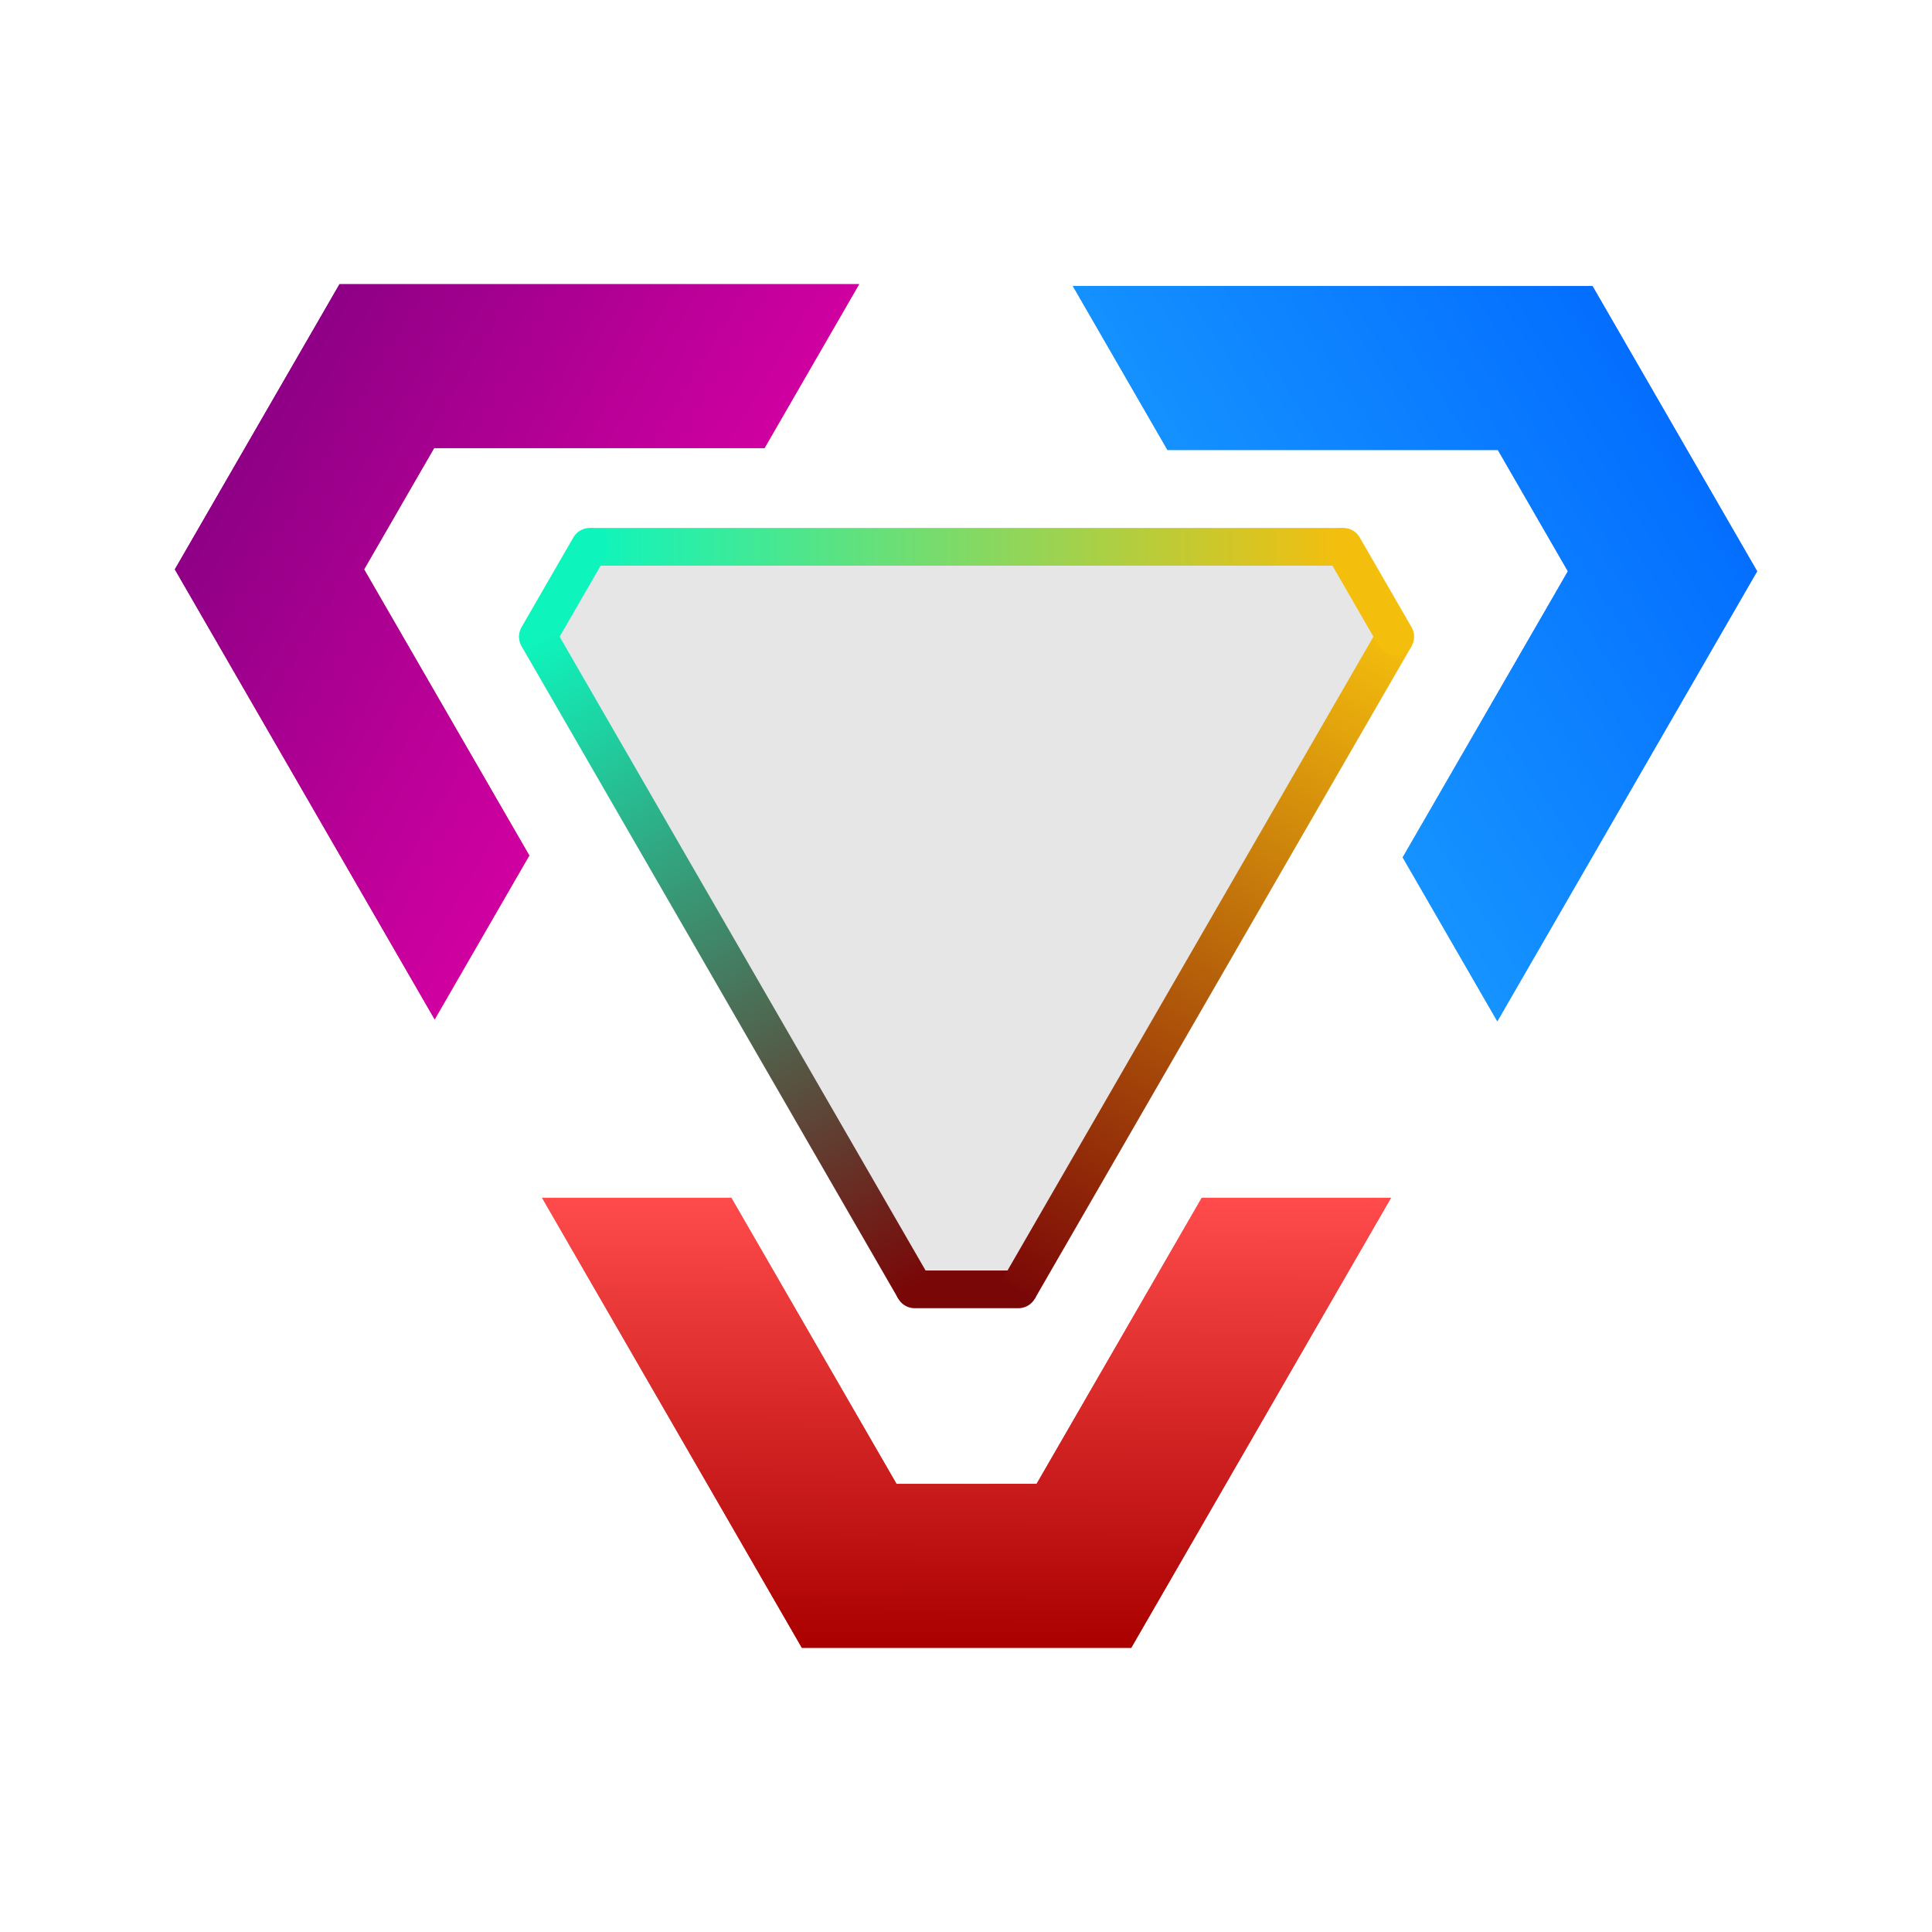 <?xml version="1.0" encoding="UTF-8" standalone="no"?>
<svg
   width="512"
   height="512"
   viewBox="0 0 135.467 135.467"
   version="1.1"
   id="svg8"
   inkscape:export-filename="icon.png"
   inkscape:export-xdpi="96"
   inkscape:export-ydpi="96"
   inkscape:version="1.2.1 (9c6d41e410, 2022-07-14)"
   sodipodi:docname="icon_prototypes.svg"
   xml:space="preserve"
   xmlns:inkscape="http://www.inkscape.org/namespaces/inkscape"
   xmlns:sodipodi="http://sodipodi.sourceforge.net/DTD/sodipodi-0.dtd"
   xmlns:xlink="http://www.w3.org/1999/xlink"
   xmlns="http://www.w3.org/2000/svg"
   xmlns:svg="http://www.w3.org/2000/svg"
   xmlns:rdf="http://www.w3.org/1999/02/22-rdf-syntax-ns#"
   xmlns:cc="http://creativecommons.org/ns#"
   xmlns:dc="http://purl.org/dc/elements/1.1/"><defs
     id="defs2"><linearGradient
       inkscape:collect="always"
       id="linearGradient40097"><stop
         style="stop-color:#0ef5bd;stop-opacity:1;"
         offset="0"
         id="stop40093" /><stop
         style="stop-color:#f4be0d;stop-opacity:1;"
         offset="1"
         id="stop40095" /></linearGradient><linearGradient
       inkscape:collect="always"
       id="linearGradient39020"><stop
         style="stop-color:#7a0707;stop-opacity:1;"
         offset="0"
         id="stop39016" /><stop
         style="stop-color:#f4be0d;stop-opacity:1;"
         offset="1"
         id="stop39018" /></linearGradient><linearGradient
       inkscape:collect="always"
       id="linearGradient28613"><stop
         style="stop-color:#0066ff;stop-opacity:1;"
         offset="0"
         id="stop28609" /><stop
         style="stop-color:#1eaeff;stop-opacity:1;"
         offset="1"
         id="stop28611" /></linearGradient><linearGradient
       inkscape:collect="always"
       id="linearGradient19136"><stop
         style="stop-color:#7a0707;stop-opacity:1;"
         offset="0"
         id="stop19132" /><stop
         style="stop-color:#f4d80d;stop-opacity:1;"
         offset="1"
         id="stop19134" /></linearGradient><linearGradient
       inkscape:collect="always"
       id="linearGradient19130"><stop
         style="stop-color:#0ef5bd;stop-opacity:1;"
         offset="0"
         id="stop19126" /><stop
         style="stop-color:#f4d80d;stop-opacity:1;"
         offset="1"
         id="stop19128" /></linearGradient><linearGradient
       inkscape:collect="always"
       id="linearGradient16632"><stop
         style="stop-color:#0ef5bd;stop-opacity:1;"
         offset="0"
         id="stop16628" /><stop
         style="stop-color:#7a0606;stop-opacity:1;"
         offset="1"
         id="stop16630" /></linearGradient><linearGradient
       inkscape:collect="always"
       id="linearGradient13829"><stop
         style="stop-color:#780505;stop-opacity:1;"
         offset="0"
         id="stop13825" /><stop
         style="stop-color:#f3da0e;stop-opacity:0;"
         offset="1"
         id="stop13827" /></linearGradient><linearGradient
       inkscape:collect="always"
       id="linearGradient10954"><stop
         style="stop-color:#f3da0e;stop-opacity:1;"
         offset="0"
         id="stop10950" /><stop
         style="stop-color:#0ef5bd;stop-opacity:0;"
         offset="1"
         id="stop10952" /></linearGradient><linearGradient
       inkscape:collect="always"
       id="linearGradient8769"><stop
         style="stop-color:#0ef5bd;stop-opacity:1;"
         offset="0"
         id="stop8765" /><stop
         style="stop-color:#0ef5bd;stop-opacity:0;"
         offset="1"
         id="stop8767" /></linearGradient><linearGradient
       inkscape:collect="always"
       id="linearGradient4855"><stop
         style="stop-color:#aa0000;stop-opacity:1;"
         offset="0"
         id="stop4851" /><stop
         style="stop-color:#ff4b4b;stop-opacity:1;"
         offset="1"
         id="stop4853" /></linearGradient><linearGradient
       inkscape:collect="always"
       id="linearGradient2609"><stop
         style="stop-color:#0066ff;stop-opacity:1;"
         offset="0"
         id="stop2605" /><stop
         style="stop-color:#1ea6ff;stop-opacity:1;"
         offset="1"
         id="stop2607" /></linearGradient><linearGradient
       inkscape:collect="always"
       id="linearGradient1567"><stop
         style="stop-color:#800080;stop-opacity:1;"
         offset="0"
         id="stop1563" /><stop
         style="stop-color:#f400af;stop-opacity:1;"
         offset="1"
         id="stop1565" /></linearGradient><linearGradient
       inkscape:collect="always"
       xlink:href="#linearGradient1567"
       id="linearGradient1569"
       x1="-199.632"
       y1="-112.69"
       x2="-151.65"
       y2="-84.241"
       gradientUnits="userSpaceOnUse"
       gradientTransform="translate(8.3,54.256)" /><filter
       style="color-interpolation-filters:sRGB;"
       inkscape:label="Drop Shadow"
       id="filter2240"
       x="-0.15"
       y="-0.14"
       width="1.342"
       height="1.318"><feFlood
         flood-opacity="0.78"
         flood-color="rgb(15,243,188)"
         result="flood"
         id="feFlood2230" /><feComposite
         in="flood"
         in2="SourceGraphic"
         operator="in"
         result="composite1"
         id="feComposite2232" /><feGaussianBlur
         in="composite1"
         stdDeviation="3"
         result="blur"
         id="feGaussianBlur2234" /><feOffset
         dx="2"
         dy="2"
         result="offset"
         id="feOffset2236" /><feComposite
         in="SourceGraphic"
         in2="offset"
         operator="over"
         result="composite2"
         id="feComposite2238" /></filter><linearGradient
       inkscape:collect="always"
       xlink:href="#linearGradient2609"
       id="linearGradient2611"
       x1="-84.683"
       y1="-113.374"
       x2="-132.664"
       y2="-83.173"
       gradientUnits="userSpaceOnUse"
       gradientTransform="translate(8.3,54.256)" /><filter
       style="color-interpolation-filters:sRGB;"
       inkscape:label="Drop Shadow"
       id="filter4486"
       x="-0.192"
       y="-0.14"
       width="1.342"
       height="1.318"><feFlood
         flood-opacity="0.718"
         flood-color="rgb(243,217,15)"
         result="flood"
         id="feFlood4476" /><feComposite
         in="flood"
         in2="SourceGraphic"
         operator="in"
         result="composite1"
         id="feComposite4478" /><feGaussianBlur
         in="composite1"
         stdDeviation="3"
         result="blur"
         id="feGaussianBlur4480" /><feOffset
         dx="-2"
         dy="2"
         result="offset"
         id="feOffset4482" /><feComposite
         in="SourceGraphic"
         in2="offset"
         operator="over"
         result="composite2"
         id="feComposite4484" /></filter><linearGradient
       inkscape:collect="always"
       xlink:href="#linearGradient4855"
       id="linearGradient4857"
       x1="-142.118"
       y1="-19.355"
       x2="-142.027"
       y2="-50.91"
       gradientUnits="userSpaceOnUse"
       gradientTransform="translate(8.3,54.256)" /><filter
       style="color-interpolation-filters:sRGB;"
       inkscape:label="Drop Shadow"
       id="filter5304"
       x="-0.121"
       y="-0.292"
       width="1.242"
       height="1.52"><feFlood
         flood-opacity="0.875"
         flood-color="rgb(121,6,6)"
         result="flood"
         id="feFlood5294" /><feComposite
         in="flood"
         in2="SourceGraphic"
         operator="in"
         result="composite1"
         id="feComposite5296" /><feGaussianBlur
         in="composite1"
         stdDeviation="3"
         result="blur"
         id="feGaussianBlur5298" /><feOffset
         dx="0"
         dy="-2"
         result="offset"
         id="feOffset5300" /><feComposite
         in="SourceGraphic"
         in2="offset"
         operator="over"
         result="composite2"
         id="feComposite5302" /></filter><linearGradient
       inkscape:collect="always"
       xlink:href="#linearGradient13829"
       id="linearGradient14665"
       gradientUnits="userSpaceOnUse"
       gradientTransform="matrix(0.5,-0.866,-0.866,-0.5,95.402,-254.69)"
       x1="-162.059"
       y1="-41.148"
       x2="-107.398"
       y2="-9.412" /><linearGradient
       inkscape:collect="always"
       xlink:href="#linearGradient10954"
       id="linearGradient14667"
       gradientUnits="userSpaceOnUse"
       gradientTransform="matrix(-1,0,0,1,-83.811,-101.535)"
       x1="-162.059"
       y1="-41.148"
       x2="-107.398"
       y2="-9.412" /><linearGradient
       inkscape:collect="always"
       xlink:href="#linearGradient8769"
       id="linearGradient14669"
       gradientUnits="userSpaceOnUse"
       x1="-162.059"
       y1="-41.148"
       x2="-107.398"
       y2="-9.412"
       gradientTransform="translate(183.826,-101.535)" /><linearGradient
       inkscape:collect="always"
       xlink:href="#linearGradient16632"
       id="linearGradient15936"
       x1="-163.992"
       y1="-37.931"
       x2="-137.342"
       y2="7.831"
       gradientUnits="userSpaceOnUse" /><linearGradient
       inkscape:collect="always"
       xlink:href="#linearGradient40097"
       id="linearGradient18572"
       x1="-160.239"
       y1="-44.298"
       x2="-107.398"
       y2="-44.298"
       gradientUnits="userSpaceOnUse" /><linearGradient
       inkscape:collect="always"
       xlink:href="#linearGradient39020"
       id="linearGradient19138"
       x1="-130.181"
       y1="8.162"
       x2="-103.76"
       y2="-37.998"
       gradientUnits="userSpaceOnUse" /><linearGradient
       inkscape:collect="always"
       xlink:href="#linearGradient16632"
       id="linearGradient22051"
       gradientUnits="userSpaceOnUse"
       x1="-163.992"
       y1="-37.931"
       x2="-137.342"
       y2="7.831"
       gradientTransform="translate(557.019,-95.418)" /><linearGradient
       inkscape:collect="always"
       xlink:href="#linearGradient19130"
       id="linearGradient22053"
       gradientUnits="userSpaceOnUse"
       x1="-160.239"
       y1="-44.298"
       x2="-107.398"
       y2="-44.298"
       gradientTransform="translate(557.019,-95.418)" /><linearGradient
       inkscape:collect="always"
       xlink:href="#linearGradient19136"
       id="linearGradient22055"
       gradientUnits="userSpaceOnUse"
       x1="-130.181"
       y1="8.162"
       x2="-103.76"
       y2="-37.998"
       gradientTransform="translate(557.019,-95.418)" /><linearGradient
       inkscape:collect="always"
       xlink:href="#linearGradient28613"
       id="linearGradient22057"
       gradientUnits="userSpaceOnUse"
       gradientTransform="translate(565.319,-41.162)"
       x1="-84.683"
       y1="-113.374"
       x2="-132.664"
       y2="-83.173" /><linearGradient
       inkscape:collect="always"
       xlink:href="#linearGradient4855"
       id="linearGradient22059"
       gradientUnits="userSpaceOnUse"
       gradientTransform="translate(565.319,-41.162)"
       x1="-142.118"
       y1="-19.355"
       x2="-142.027"
       y2="-50.91" /><linearGradient
       inkscape:collect="always"
       xlink:href="#linearGradient1567"
       id="linearGradient22061"
       gradientUnits="userSpaceOnUse"
       gradientTransform="translate(565.319,-41.162)"
       x1="-199.632"
       y1="-112.69"
       x2="-151.65"
       y2="-84.241" /><filter
       style="color-interpolation-filters:sRGB;"
       inkscape:label="Drop Shadow"
       id="filter32924"
       x="-0.1"
       y="-0.093"
       width="1.242"
       height="1.225"><feFlood
         flood-opacity="0.725"
         flood-color="rgb(84,0,78)"
         result="flood"
         id="feFlood32914" /><feComposite
         in="flood"
         in2="SourceGraphic"
         operator="in"
         result="composite1"
         id="feComposite32916" /><feGaussianBlur
         in="composite1"
         stdDeviation="2"
         result="blur"
         id="feGaussianBlur32918" /><feOffset
         dx="2"
         dy="2"
         result="offset"
         id="feOffset32920" /><feComposite
         in="SourceGraphic"
         in2="offset"
         operator="over"
         result="composite2"
         id="feComposite32922" /></filter><filter
       style="color-interpolation-filters:sRGB;"
       inkscape:label="Drop Shadow"
       id="filter35333"
       x="-0.142"
       y="-0.093"
       width="1.242"
       height="1.225"><feFlood
         flood-opacity="0.776"
         flood-color="rgb(0,80,187)"
         result="flood"
         id="feFlood35323" /><feComposite
         in="flood"
         in2="SourceGraphic"
         operator="in"
         result="composite1"
         id="feComposite35325" /><feGaussianBlur
         in="composite1"
         stdDeviation="2"
         result="blur"
         id="feGaussianBlur35327" /><feOffset
         dx="-2"
         dy="2"
         result="offset"
         id="feOffset35329" /><feComposite
         in="SourceGraphic"
         in2="offset"
         operator="over"
         result="composite2"
         id="feComposite35331" /></filter><filter
       style="color-interpolation-filters:sRGB;"
       inkscape:label="Drop Shadow"
       id="filter37442"
       x="-0.081"
       y="-0.215"
       width="1.161"
       height="1.368"><feFlood
         flood-opacity="0.824"
         flood-color="rgb(122,1,1)"
         result="flood"
         id="feFlood37432" /><feComposite
         in="flood"
         in2="SourceGraphic"
         operator="in"
         result="composite1"
         id="feComposite37434" /><feGaussianBlur
         in="composite1"
         stdDeviation="2"
         result="blur"
         id="feGaussianBlur37436" /><feOffset
         dx="0"
         dy="-2"
         result="offset"
         id="feOffset37438" /><feComposite
         in="SourceGraphic"
         in2="offset"
         operator="over"
         result="composite2"
         id="feComposite37440" /></filter><linearGradient
       inkscape:collect="always"
       xlink:href="#linearGradient16632"
       id="linearGradient40119"
       gradientUnits="userSpaceOnUse"
       x1="-163.992"
       y1="-37.931"
       x2="-137.342"
       y2="7.831"
       gradientTransform="translate(205.254,-196.77)" /><linearGradient
       inkscape:collect="always"
       xlink:href="#linearGradient40097"
       id="linearGradient40121"
       gradientUnits="userSpaceOnUse"
       x1="-160.239"
       y1="-44.298"
       x2="-107.398"
       y2="-44.298"
       gradientTransform="translate(205.254,-196.77)" /><linearGradient
       inkscape:collect="always"
       xlink:href="#linearGradient39020"
       id="linearGradient40123"
       gradientUnits="userSpaceOnUse"
       x1="-130.181"
       y1="8.162"
       x2="-103.76"
       y2="-37.998"
       gradientTransform="translate(205.254,-196.77)" /><linearGradient
       inkscape:collect="always"
       xlink:href="#linearGradient2609"
       id="linearGradient40125"
       gradientUnits="userSpaceOnUse"
       gradientTransform="translate(7.536,-417.262)"
       x1="-84.683"
       y1="-113.374"
       x2="-132.664"
       y2="-83.173" /><linearGradient
       inkscape:collect="always"
       xlink:href="#linearGradient4855"
       id="linearGradient40127"
       gradientUnits="userSpaceOnUse"
       gradientTransform="translate(7.536,-417.262)"
       x1="-142.118"
       y1="-19.355"
       x2="-142.027"
       y2="-50.91" /><linearGradient
       inkscape:collect="always"
       xlink:href="#linearGradient1567"
       id="linearGradient40129"
       gradientUnits="userSpaceOnUse"
       gradientTransform="translate(7.536,-417.262)"
       x1="-199.632"
       y1="-112.69"
       x2="-151.65"
       y2="-84.241" /><linearGradient
       inkscape:collect="always"
       xlink:href="#linearGradient2609"
       id="linearGradient40187"
       gradientUnits="userSpaceOnUse"
       gradientTransform="translate(135.478,-417.262)"
       x1="-84.683"
       y1="-113.374"
       x2="-132.664"
       y2="-83.173" /><linearGradient
       inkscape:collect="always"
       xlink:href="#linearGradient4855"
       id="linearGradient40189"
       gradientUnits="userSpaceOnUse"
       gradientTransform="translate(135.478,-417.262)"
       x1="-142.118"
       y1="-19.355"
       x2="-142.027"
       y2="-50.91" /><linearGradient
       inkscape:collect="always"
       xlink:href="#linearGradient1567"
       id="linearGradient40191"
       gradientUnits="userSpaceOnUse"
       gradientTransform="translate(135.478,-417.262)"
       x1="-199.632"
       y1="-112.69"
       x2="-151.65"
       y2="-84.241" /><linearGradient
       inkscape:collect="always"
       xlink:href="#linearGradient39020"
       id="linearGradient40215"
       gradientUnits="userSpaceOnUse"
       gradientTransform="translate(205.254,-196.77)"
       x1="-130.181"
       y1="8.162"
       x2="-103.76"
       y2="-37.998" /><linearGradient
       inkscape:collect="always"
       xlink:href="#linearGradient40097"
       id="linearGradient40217"
       gradientUnits="userSpaceOnUse"
       gradientTransform="translate(205.254,-196.77)"
       x1="-160.239"
       y1="-44.298"
       x2="-107.398"
       y2="-44.298" /><linearGradient
       inkscape:collect="always"
       xlink:href="#linearGradient16632"
       id="linearGradient40219"
       gradientUnits="userSpaceOnUse"
       gradientTransform="translate(205.254,-196.77)"
       x1="-163.992"
       y1="-37.931"
       x2="-137.342"
       y2="7.831" /><linearGradient
       inkscape:collect="always"
       xlink:href="#linearGradient2609"
       id="linearGradient40221"
       gradientUnits="userSpaceOnUse"
       gradientTransform="translate(-118.226,-417.262)"
       x1="-84.683"
       y1="-113.374"
       x2="-132.664"
       y2="-83.173" /><linearGradient
       inkscape:collect="always"
       xlink:href="#linearGradient4855"
       id="linearGradient40223"
       gradientUnits="userSpaceOnUse"
       gradientTransform="translate(-118.226,-417.262)"
       x1="-142.118"
       y1="-19.355"
       x2="-142.027"
       y2="-50.91" /><linearGradient
       inkscape:collect="always"
       xlink:href="#linearGradient1567"
       id="linearGradient40225"
       gradientUnits="userSpaceOnUse"
       gradientTransform="translate(-118.226,-417.262)"
       x1="-199.632"
       y1="-112.69"
       x2="-151.65"
       y2="-84.241" /><linearGradient
       inkscape:collect="always"
       xlink:href="#linearGradient2609"
       id="linearGradient40247"
       gradientUnits="userSpaceOnUse"
       gradientTransform="translate(263.42,-417.262)"
       x1="-84.683"
       y1="-113.374"
       x2="-132.664"
       y2="-83.173" /><linearGradient
       inkscape:collect="always"
       xlink:href="#linearGradient4855"
       id="linearGradient40249"
       gradientUnits="userSpaceOnUse"
       gradientTransform="translate(263.42,-417.262)"
       x1="-142.118"
       y1="-19.355"
       x2="-142.027"
       y2="-50.91" /><linearGradient
       inkscape:collect="always"
       xlink:href="#linearGradient1567"
       id="linearGradient40251"
       gradientUnits="userSpaceOnUse"
       gradientTransform="translate(263.42,-417.262)"
       x1="-199.632"
       y1="-112.69"
       x2="-151.65"
       y2="-84.241" /><linearGradient
       inkscape:collect="always"
       xlink:href="#linearGradient1567"
       id="linearGradient42083"
       gradientUnits="userSpaceOnUse"
       gradientTransform="translate(7.536,-417.262)"
       x1="-199.632"
       y1="-112.69"
       x2="-151.65"
       y2="-84.241" /><linearGradient
       inkscape:collect="always"
       xlink:href="#linearGradient4855"
       id="linearGradient42085"
       gradientUnits="userSpaceOnUse"
       gradientTransform="translate(7.536,-417.262)"
       x1="-142.118"
       y1="-19.355"
       x2="-142.027"
       y2="-50.91" /><linearGradient
       inkscape:collect="always"
       xlink:href="#linearGradient2609"
       id="linearGradient42087"
       gradientUnits="userSpaceOnUse"
       gradientTransform="translate(7.536,-417.262)"
       x1="-84.683"
       y1="-113.374"
       x2="-132.664"
       y2="-83.173" /><linearGradient
       inkscape:collect="always"
       xlink:href="#linearGradient1567"
       id="linearGradient42089"
       gradientUnits="userSpaceOnUse"
       gradientTransform="translate(263.42,-417.262)"
       x1="-199.632"
       y1="-112.69"
       x2="-151.65"
       y2="-84.241" /><linearGradient
       inkscape:collect="always"
       xlink:href="#linearGradient4855"
       id="linearGradient42091"
       gradientUnits="userSpaceOnUse"
       gradientTransform="translate(263.42,-417.262)"
       x1="-142.118"
       y1="-19.355"
       x2="-142.027"
       y2="-50.91" /><linearGradient
       inkscape:collect="always"
       xlink:href="#linearGradient2609"
       id="linearGradient42093"
       gradientUnits="userSpaceOnUse"
       gradientTransform="translate(263.42,-417.262)"
       x1="-84.683"
       y1="-113.374"
       x2="-132.664"
       y2="-83.173" /><linearGradient
       inkscape:collect="always"
       xlink:href="#linearGradient4855"
       id="linearGradient42169"
       gradientUnits="userSpaceOnUse"
       gradientTransform="translate(263.42,-232.964)"
       x1="-142.118"
       y1="-19.355"
       x2="-142.027"
       y2="-50.91" /><linearGradient
       inkscape:collect="always"
       xlink:href="#linearGradient2609"
       id="linearGradient42171"
       gradientUnits="userSpaceOnUse"
       gradientTransform="translate(263.42,-232.964)"
       x1="-84.683"
       y1="-113.374"
       x2="-132.664"
       y2="-83.173" /><linearGradient
       inkscape:collect="always"
       xlink:href="#linearGradient1567"
       id="linearGradient42173"
       gradientUnits="userSpaceOnUse"
       gradientTransform="translate(263.42,-232.964)"
       x1="-199.632"
       y1="-112.69"
       x2="-151.65"
       y2="-84.241" /><linearGradient
       inkscape:collect="always"
       xlink:href="#linearGradient2609"
       id="linearGradient42175"
       gradientUnits="userSpaceOnUse"
       gradientTransform="translate(263.42,-232.964)"
       x1="-84.683"
       y1="-113.374"
       x2="-132.664"
       y2="-83.173" /><linearGradient
       inkscape:collect="always"
       xlink:href="#linearGradient4855"
       id="linearGradient42177"
       gradientUnits="userSpaceOnUse"
       gradientTransform="translate(263.42,-232.964)"
       x1="-142.118"
       y1="-19.355"
       x2="-142.027"
       y2="-50.91" /><linearGradient
       inkscape:collect="always"
       xlink:href="#linearGradient1567"
       id="linearGradient42179"
       gradientUnits="userSpaceOnUse"
       gradientTransform="translate(263.42,-232.964)"
       x1="-199.632"
       y1="-112.69"
       x2="-151.65"
       y2="-84.241" /><linearGradient
       inkscape:collect="always"
       xlink:href="#linearGradient4855"
       id="linearGradient42181"
       gradientUnits="userSpaceOnUse"
       gradientTransform="translate(7.536,-232.964)"
       x1="-142.118"
       y1="-19.355"
       x2="-142.027"
       y2="-50.91" /><linearGradient
       inkscape:collect="always"
       xlink:href="#linearGradient2609"
       id="linearGradient42183"
       gradientUnits="userSpaceOnUse"
       gradientTransform="translate(7.536,-232.964)"
       x1="-84.683"
       y1="-113.374"
       x2="-132.664"
       y2="-83.173" /><linearGradient
       inkscape:collect="always"
       xlink:href="#linearGradient1567"
       id="linearGradient42185"
       gradientUnits="userSpaceOnUse"
       gradientTransform="translate(7.536,-232.964)"
       x1="-199.632"
       y1="-112.69"
       x2="-151.65"
       y2="-84.241" /><linearGradient
       inkscape:collect="always"
       xlink:href="#linearGradient39020"
       id="linearGradient42187"
       gradientUnits="userSpaceOnUse"
       gradientTransform="translate(205.254,-196.77)"
       x1="-130.181"
       y1="8.162"
       x2="-103.76"
       y2="-37.998" /><linearGradient
       inkscape:collect="always"
       xlink:href="#linearGradient40097"
       id="linearGradient42189"
       gradientUnits="userSpaceOnUse"
       gradientTransform="translate(205.254,-196.77)"
       x1="-160.239"
       y1="-44.298"
       x2="-107.398"
       y2="-44.298" /><linearGradient
       inkscape:collect="always"
       xlink:href="#linearGradient16632"
       id="linearGradient42191"
       gradientUnits="userSpaceOnUse"
       gradientTransform="translate(205.254,-196.77)"
       x1="-163.992"
       y1="-37.931"
       x2="-137.342"
       y2="7.831" /><linearGradient
       inkscape:collect="always"
       xlink:href="#linearGradient2609"
       id="linearGradient42193"
       gradientUnits="userSpaceOnUse"
       gradientTransform="translate(-118.226,-232.964)"
       x1="-84.683"
       y1="-113.374"
       x2="-132.664"
       y2="-83.173" /><linearGradient
       inkscape:collect="always"
       xlink:href="#linearGradient4855"
       id="linearGradient42195"
       gradientUnits="userSpaceOnUse"
       gradientTransform="translate(-118.226,-232.964)"
       x1="-142.118"
       y1="-19.355"
       x2="-142.027"
       y2="-50.91" /><linearGradient
       inkscape:collect="always"
       xlink:href="#linearGradient1567"
       id="linearGradient42197"
       gradientUnits="userSpaceOnUse"
       gradientTransform="translate(-118.226,-232.964)"
       x1="-199.632"
       y1="-112.69"
       x2="-151.65"
       y2="-84.241" /><linearGradient
       inkscape:collect="always"
       xlink:href="#linearGradient2609"
       id="linearGradient42199"
       gradientUnits="userSpaceOnUse"
       gradientTransform="translate(135.478,-232.964)"
       x1="-84.683"
       y1="-113.374"
       x2="-132.664"
       y2="-83.173" /><linearGradient
       inkscape:collect="always"
       xlink:href="#linearGradient4855"
       id="linearGradient42201"
       gradientUnits="userSpaceOnUse"
       gradientTransform="translate(135.478,-232.964)"
       x1="-142.118"
       y1="-19.355"
       x2="-142.027"
       y2="-50.91" /><linearGradient
       inkscape:collect="always"
       xlink:href="#linearGradient1567"
       id="linearGradient42203"
       gradientUnits="userSpaceOnUse"
       gradientTransform="translate(135.478,-232.964)"
       x1="-199.632"
       y1="-112.69"
       x2="-151.65"
       y2="-84.241" /><linearGradient
       inkscape:collect="always"
       xlink:href="#linearGradient39020"
       id="linearGradient42205"
       gradientUnits="userSpaceOnUse"
       gradientTransform="translate(205.254,-196.77)"
       x1="-130.181"
       y1="8.162"
       x2="-103.76"
       y2="-37.998" /><linearGradient
       inkscape:collect="always"
       xlink:href="#linearGradient40097"
       id="linearGradient42207"
       gradientUnits="userSpaceOnUse"
       gradientTransform="translate(205.254,-196.77)"
       x1="-160.239"
       y1="-44.298"
       x2="-107.398"
       y2="-44.298" /><linearGradient
       inkscape:collect="always"
       xlink:href="#linearGradient16632"
       id="linearGradient42209"
       gradientUnits="userSpaceOnUse"
       gradientTransform="translate(205.254,-196.77)"
       x1="-163.992"
       y1="-37.931"
       x2="-137.342"
       y2="7.831" /><linearGradient
       inkscape:collect="always"
       xlink:href="#linearGradient2609"
       id="linearGradient42211"
       gradientUnits="userSpaceOnUse"
       gradientTransform="translate(7.536,-232.964)"
       x1="-84.683"
       y1="-113.374"
       x2="-132.664"
       y2="-83.173" /><linearGradient
       inkscape:collect="always"
       xlink:href="#linearGradient4855"
       id="linearGradient42213"
       gradientUnits="userSpaceOnUse"
       gradientTransform="translate(7.536,-232.964)"
       x1="-142.118"
       y1="-19.355"
       x2="-142.027"
       y2="-50.91" /><linearGradient
       inkscape:collect="always"
       xlink:href="#linearGradient1567"
       id="linearGradient42215"
       gradientUnits="userSpaceOnUse"
       gradientTransform="translate(7.536,-232.964)"
       x1="-199.632"
       y1="-112.69"
       x2="-151.65"
       y2="-84.241" /><linearGradient
       inkscape:collect="always"
       xlink:href="#linearGradient4855"
       id="linearGradient52406"
       gradientUnits="userSpaceOnUse"
       gradientTransform="translate(330.067,1.622)"
       x1="-142.118"
       y1="-19.355"
       x2="-142.027"
       y2="-50.91" /><linearGradient
       inkscape:collect="always"
       xlink:href="#linearGradient2609"
       id="linearGradient52408"
       gradientUnits="userSpaceOnUse"
       gradientTransform="translate(330.067,1.622)"
       x1="-84.683"
       y1="-113.374"
       x2="-132.664"
       y2="-83.173" /><linearGradient
       inkscape:collect="always"
       xlink:href="#linearGradient1567"
       id="linearGradient52410"
       gradientUnits="userSpaceOnUse"
       gradientTransform="translate(330.067,1.622)"
       x1="-199.632"
       y1="-112.69"
       x2="-151.65"
       y2="-84.241" /><linearGradient
       inkscape:collect="always"
       xlink:href="#linearGradient39020"
       id="linearGradient52426"
       gradientUnits="userSpaceOnUse"
       gradientTransform="translate(205.254,-196.77)"
       x1="-130.181"
       y1="8.162"
       x2="-103.76"
       y2="-37.998" /><linearGradient
       inkscape:collect="always"
       xlink:href="#linearGradient40097"
       id="linearGradient52428"
       gradientUnits="userSpaceOnUse"
       gradientTransform="translate(205.254,-196.77)"
       x1="-160.239"
       y1="-44.298"
       x2="-107.398"
       y2="-44.298" /><linearGradient
       inkscape:collect="always"
       xlink:href="#linearGradient16632"
       id="linearGradient52430"
       gradientUnits="userSpaceOnUse"
       gradientTransform="translate(205.254,-196.77)"
       x1="-163.992"
       y1="-37.931"
       x2="-137.342"
       y2="7.831" /><linearGradient
       inkscape:collect="always"
       xlink:href="#linearGradient1567"
       id="linearGradient52454"
       gradientUnits="userSpaceOnUse"
       gradientTransform="translate(330.067,1.622)"
       x1="-199.632"
       y1="-112.69"
       x2="-151.65"
       y2="-84.241" /><linearGradient
       inkscape:collect="always"
       xlink:href="#linearGradient2609"
       id="linearGradient52456"
       gradientUnits="userSpaceOnUse"
       gradientTransform="translate(330.067,1.622)"
       x1="-84.683"
       y1="-113.374"
       x2="-132.664"
       y2="-83.173" /><linearGradient
       inkscape:collect="always"
       xlink:href="#linearGradient4855"
       id="linearGradient52458"
       gradientUnits="userSpaceOnUse"
       gradientTransform="translate(330.067,1.622)"
       x1="-142.118"
       y1="-19.355"
       x2="-142.027"
       y2="-50.91" /></defs><sodipodi:namedview
     id="base"
     pagecolor="#ffffff"
     bordercolor="#666666"
     borderopacity="1.0"
     inkscape:pageopacity="0.0"
     inkscape:pageshadow="2"
     inkscape:zoom="0.24748737"
     inkscape:cx="-80.812204"
     inkscape:cy="-501.03566"
     inkscape:document-units="px"
     inkscape:current-layer="g52452"
     inkscape:document-rotation="0"
     showgrid="false"
     units="px"
     inkscape:pagecheckerboard="true"
     inkscape:window-width="1920"
     inkscape:window-height="1057"
     inkscape:window-x="-8"
     inkscape:window-y="-8"
     inkscape:window-maximized="1"
     inkscape:showpageshadow="0"
     inkscape:deskcolor="#d1d1d1" /><g
     inkscape:label="Layer 1"
     inkscape:groupmode="layer"
     id="layer1"><rect
       style="opacity:1;fill:#ffffff;fill-opacity:1;stroke:none;stroke-width:0.794;stroke-linecap:butt;stroke-linejoin:bevel;stroke-dasharray:none;stroke-dashoffset:0;stroke-opacity:1"
       id="rect41091"
       width="555.386"
       height="183.374"
       x="-347.26"
       y="-575.933" /><path
       sodipodi:type="star"
       style="fill:#e6e6e6;stroke:#ffffff;stroke-width:0.749"
       id="path406"
       inkscape:flatsided="true"
       sodipodi:sides="3"
       sodipodi:cx="-152.70239"
       sodipodi:cy="-95.181274"
       sodipodi:r1="38.909084"
       sodipodi:r2="19.45454"
       sodipodi:arg1="-2.6179939"
       sodipodi:arg2="-1.5707963"
       inkscape:rounded="0"
       inkscape:randomized="0"
       d="m -186.399,-114.636 67.393,0 -33.696,58.364 z"
       inkscape:transform-center-y="11.088912"
       transform="matrix(0.985,0,0,1.14,108.643,-4.364)"
       inkscape:transform-center-x="1.6993395e-06" /><path
       sodipodi:type="star"
       style="fill:#000000;stroke:none;stroke-width:1.059"
       id="path627"
       inkscape:flatsided="true"
       sodipodi:sides="6"
       sodipodi:cx="-206.86662"
       sodipodi:cy="-107.70962"
       sodipodi:r1="13.550591"
       sodipodi:r2="11.735156"
       sodipodi:arg1="0"
       sodipodi:arg2="0.52359878"
       inkscape:rounded="0"
       inkscape:randomized="0"
       d="m -193.316,-107.71 -6.775,11.735 h -13.551 l -6.775,-11.735 6.775,-11.735 h 13.551 z"
       transform="matrix(0.75,0,0,0.749,-64.069,-35.894)" /><g
       id="g786"
       transform="translate(-47.573,-66.684)"
       style="fill:#ff00ff"><rect
         style="fill:#ff00ff;stroke:none;stroke-width:0.794"
         id="rect780"
         width="33.59"
         height="11.493"
         x="-181.149"
         y="-119.256" /><rect
         style="fill:#ff00ff;stroke:none;stroke-width:0.794"
         id="rect782"
         width="29.805"
         height="11.493"
         x="-178.831"
         y="111.793"
         transform="rotate(60)" /><path
         id="path784"
         style="fill:#ff00ff;stroke-width:0.794"
         d="m 9.385,-222.258 -23.422,6e-5 -5.082,8.802 1.22e-4,2.69 33.59,-9e-5 1.05e-4,-2.683 z"
         transform="rotate(-60)" /></g><path
       id="path799"
       style="fill:#ff00ff;stroke-width:0.794"
       d="m -258.657,-136.584 -9.953,5.746 14.902,25.812 6.635,-11.492 z" /><path
       id="rect636"
       style="fill:url(#linearGradient1569);fill-opacity:1;stroke:none;stroke-width:0.794;filter:url(#filter32924)"
       d="m -179.785,-64.715 -5.773,9.999 9.952,5.746 2.455,-4.252 h 23.166 l 6.635,-11.493 h -26.272 z m 4.18,15.745 -9.953,-5.746 -5.773,9.999 3.316,5.742 1.766,3.06 h 5.2e-4 l 13.136,22.752 6.635,-11.492 -11.583,-20.062 z" /><path
       id="path822"
       style="fill:url(#linearGradient4857);fill-opacity:1;stroke:none;stroke-width:0.794;filter:url(#filter37442)"
       d="m -163.582,3.346 13.136,22.752 v 0.001 l 5.082,8.802 h 11.546 l 5.2e-4,-11.492 h -4.911 L -150.312,3.346 Z m 29.764,20.062 5.1e-4,11.492 h 11.546 l 5.082,-8.802 v -0.001 l 13.136,-22.752 h -13.27 l -11.583,20.062 z" /><path
       id="path836"
       style="fill:url(#linearGradient2611);fill-opacity:1;stroke:none;stroke-width:0.794;filter:url(#filter35333)"
       d="m -124.364,-64.583 6.635,11.493 h 23.166 l 2.455,4.252 9.952,-5.746 -5.773,-9.999 h -6.631 -3.533 z m 32.256,15.745 2.455,4.253 -11.583,20.062 6.635,11.492 13.136,-22.752 5.082,-8.802 -5.773,-9.999 z" /><g
       id="g1490"
       style="fill:#800080"
       transform="translate(50.858,-65.806)"><g
         id="g1482"
         style="fill:#800080"><path
           id="path1478"
           style="fill:#800080;stroke-width:0.794"
           d="m -178.897,111.907 -3.4e-4,11.492 29.805,3e-5 -6.635,-11.492 z"
           transform="rotate(60)" /><path
           id="path1480"
           style="fill:#800080;stroke-width:0.794"
           d="m -193.859,-108.971 -5.773,9.999 5.082,8.802 2.33,1.345 8.314,-14.4 z" /></g><g
         id="g1488"
         transform="matrix(0.5,0.866,0.866,-0.5,-2.557,4.43)"
         style="fill:#800080"><path
           id="path1484"
           style="fill:#800080;stroke-width:0.794"
           d="m -178.897,111.907 -3.4e-4,11.492 29.805,3e-5 -6.635,-11.492 z"
           transform="rotate(60)" /><path
           id="path1486"
           style="fill:#800080;stroke-width:0.794"
           d="m -193.859,-108.971 -5.773,9.999 5.082,8.802 2.33,1.345 8.314,-14.4 z" /></g></g><g
       id="g1525"
       transform="rotate(120,-113.669,-99.878)"
       style="fill:#0066ff"><g
         id="g1517"
         style="fill:#0066ff"><path
           id="path1513"
           style="fill:#0066ff;stroke-width:0.794"
           d="m -178.897,111.907 -3.4e-4,11.492 29.805,3e-5 -6.635,-11.492 z"
           transform="rotate(60)" /><path
           id="path1515"
           style="fill:#0066ff;stroke-width:0.794"
           d="m -193.859,-108.971 -5.773,9.999 5.082,8.802 2.33,1.345 8.314,-14.4 z" /></g><g
         id="g1523"
         transform="matrix(0.5,0.866,0.866,-0.5,-2.557,4.43)"
         style="fill:#0066ff"><path
           id="path1519"
           style="fill:#0066ff;stroke-width:0.794"
           d="m -178.897,111.907 -3.4e-4,11.492 29.805,3e-5 -6.635,-11.492 z"
           transform="rotate(60)" /><path
           id="path1521"
           style="fill:#0066ff;stroke-width:0.794"
           d="m -193.859,-108.971 -5.773,9.999 5.082,8.802 2.33,1.345 8.314,-14.4 z" /></g></g><g
       id="g1539"
       transform="rotate(-120,-198.01,-126.587)"
       style="fill:#aa0000"><g
         id="g1531"
         style="fill:#aa0000"><path
           id="path1527"
           style="fill:#aa0000;stroke-width:0.794"
           d="m -178.897,111.907 -3.4e-4,11.492 29.805,3e-5 -6.635,-11.492 z"
           transform="rotate(60)" /><path
           id="path1529"
           style="fill:#aa0000;stroke-width:0.794"
           d="m -193.859,-108.971 -5.773,9.999 5.082,8.802 2.33,1.345 8.314,-14.4 z" /></g><g
         id="g1537"
         transform="matrix(0.5,0.866,0.866,-0.5,-2.557,4.43)"
         style="fill:#aa0000"><path
           id="path1533"
           style="fill:#aa0000;stroke-width:0.794"
           d="m -178.897,111.907 -3.4e-4,11.492 29.805,3e-5 -6.635,-11.492 z"
           transform="rotate(60)" /><path
           id="path1535"
           style="fill:#aa0000;stroke-width:0.794"
           d="m -193.859,-108.971 -5.773,9.999 5.082,8.802 2.33,1.345 8.314,-14.4 z" /></g></g><path
       id="path7192"
       style="fill:#e6e6e6;stroke-width:0.794;stroke:none"
       inkscape:transform-center-y="9.7272713"
       d="m -160.239,-44.298 -3.638,6.3 26.421,45.763 h 7.275 l 26.421,-45.763 -3.638,-6.3 z" /><g
       id="g14674"><path
         style="fill:none;stroke:url(#linearGradient14669);stroke-width:0.794;stroke-linecap:butt;stroke-linejoin:miter;stroke-dasharray:none;stroke-opacity:1"
         d="m 43.732,-98.339 -23.783,-41.193 3.638,-6.3 h 42.819"
         id="path14659"
         sodipodi:nodetypes="cccc" /><path
         style="fill:none;stroke:url(#linearGradient14667);stroke-width:0.794;stroke-linecap:butt;stroke-linejoin:miter;stroke-dasharray:none;stroke-opacity:1"
         d="m 53.645,-93.77 26.421,-45.763 -3.638,-6.3 H 23.586"
         id="path14661" /><path
         style="fill:none;stroke:url(#linearGradient14665);stroke-width:0.794;stroke-linecap:butt;stroke-linejoin:miter;stroke-dasharray:none;stroke-opacity:1"
         d="m 19.949,-139.532 26.421,45.763 7.275,-4.23e-4 26.421,-45.762"
         id="path14663"
         sodipodi:nodetypes="cccc" /></g><path
       style="fill:none;stroke:#7a0707;stroke-width:1.323;stroke-linecap:round;stroke-linejoin:miter;stroke-opacity:1;stroke-dasharray:none"
       d="m -137.456,7.765 h 7.275"
       id="path14676" /><path
       style="fill:none;stroke:url(#linearGradient19138);stroke-width:1.323;stroke-linecap:butt;stroke-linejoin:miter;stroke-opacity:1;stroke-dasharray:none"
       d="m -130.181,7.765 26.421,-45.763"
       id="path14678" /><path
       style="fill:none;stroke:#f4be0d;stroke-width:1.323;stroke-linecap:round;stroke-linejoin:miter;stroke-opacity:1;stroke-dasharray:none"
       d="m -103.76,-37.998 -3.638,-6.3"
       id="path14680" /><path
       style="fill:none;stroke:url(#linearGradient18572);stroke-width:1.323;stroke-linecap:butt;stroke-linejoin:miter;stroke-opacity:1;stroke-dasharray:none"
       d="M -107.398,-44.298 H -160.239"
       id="path14682" /><path
       style="fill:none;stroke:#0df4bc;stroke-width:1.323;stroke-linecap:round;stroke-linejoin:miter;stroke-opacity:1;stroke-dasharray:none"
       d="m -160.239,-44.298 -3.638,6.3"
       id="path14684" /><path
       style="fill:none;stroke:url(#linearGradient15936);stroke-width:1.323;stroke-linecap:butt;stroke-linejoin:miter;stroke-opacity:1;stroke-dasharray:none"
       d="m -163.878,-37.998 26.421,45.763"
       id="path14686" /><path
       id="path22031"
       style="fill:url(#linearGradient22061);fill-opacity:1;stroke:none;stroke-width:0.794;filter:url(#filter2240)"
       d="m 377.234,-160.133 -5.773,9.999 9.952,5.746 2.455,-4.252 h 23.166 l 6.635,-11.493 h -26.272 z m 4.18,15.745 -9.953,-5.746 -5.773,9.999 3.316,5.742 1.766,3.06 h 5.2e-4 l 13.136,22.752 6.635,-11.492 -11.583,-20.062 z" /><path
       id="path22033"
       style="fill:url(#linearGradient22059);fill-opacity:1;stroke:none;stroke-width:0.794;filter:url(#filter5304)"
       d="m 393.437,-92.072 13.136,22.752 v 10e-4 l 5.082,8.802 h 11.546 l 5.2e-4,-11.492 h -4.911 l -11.583,-20.062 z m 29.764,20.062 5.1e-4,11.492 h 11.546 l 5.082,-8.802 v -10e-4 l 13.136,-22.752 h -13.27 l -11.583,20.062 z" /><path
       id="path22035"
       style="fill:url(#linearGradient22057);fill-opacity:1;stroke:none;stroke-width:0.794;filter:url(#filter4486)"
       d="m 432.655,-160 6.635,11.493 h 23.166 l 2.455,4.252 9.952,-5.746 -5.773,-9.999 h -6.631 -3.533 z m 32.256,15.745 2.455,4.253 -11.583,20.062 6.635,11.492 13.136,-22.752 5.082,-8.802 -5.773,-9.999 z" /><path
       id="path22037"
       style="fill:#ececec;stroke:none;stroke-width:0.794"
       inkscape:transform-center-y="9.7272713"
       d="m 396.78,-139.716 -3.638,6.3 26.421,45.763 h 7.275 l 26.421,-45.763 -3.638,-6.3 z" /><path
       style="fill:none;stroke:url(#linearGradient22055);stroke-width:1.323;stroke-linecap:butt;stroke-linejoin:miter;stroke-dasharray:none;stroke-opacity:1"
       d="m 426.838,-87.653 26.421,-45.763"
       id="path22041" /><path
       style="fill:none;stroke:#f4d80d;stroke-width:1.323;stroke-linecap:round;stroke-linejoin:miter;stroke-dasharray:none;stroke-opacity:1"
       d="m 453.259,-133.415 -3.638,-6.3"
       id="path22043" /><path
       style="fill:none;stroke:url(#linearGradient22053);stroke-width:1.323;stroke-linecap:butt;stroke-linejoin:miter;stroke-dasharray:none;stroke-opacity:1"
       d="M 449.622,-139.716 H 396.78"
       id="path22045" /><path
       style="fill:none;stroke:#0df4bc;stroke-width:1.323;stroke-linecap:round;stroke-linejoin:miter;stroke-dasharray:none;stroke-opacity:1"
       d="m 396.78,-139.716 -3.638,6.3"
       id="path22047" /><path
       style="fill:none;stroke:url(#linearGradient22051);stroke-width:1.323;stroke-linecap:butt;stroke-linejoin:miter;stroke-dasharray:none;stroke-opacity:1"
       d="m 393.142,-133.415 26.421,45.763"
       id="path22049" /><path
       id="path40099"
       style="fill:url(#linearGradient42083);fill-opacity:1;stroke:none;stroke-width:0.794;filter:url(#filter32924)"
       d="m -180.55,-536.233 -5.773,9.999 9.952,5.746 2.455,-4.252 h 23.166 l 6.635,-11.493 h -26.272 z m 4.18,15.745 -9.953,-5.746 -5.773,9.999 3.316,5.742 1.766,3.06 h 5.2e-4 l 13.136,22.752 6.635,-11.492 -11.583,-20.062 z" /><path
       id="path40101"
       style="fill:url(#linearGradient42085);fill-opacity:1;stroke:none;stroke-width:0.794;filter:url(#filter37442)"
       d="m -164.346,-468.172 13.136,22.752 v 10e-4 l 5.082,8.802 h 11.546 l 5.2e-4,-11.492 h -4.911 l -11.583,-20.062 z m 29.764,20.062 5.1e-4,11.492 h 11.546 l 5.082,-8.802 v -10e-4 l 13.136,-22.752 h -13.27 l -11.583,20.062 z" /><path
       id="path40103"
       style="fill:url(#linearGradient42087);fill-opacity:1;stroke:none;stroke-width:0.794;filter:url(#filter35333)"
       d="m -125.128,-536.1 6.635,11.493 h 23.166 l 2.455,4.252 9.952,-5.746 -5.773,-9.999 h -6.631 -3.533 z m 32.256,15.745 2.455,4.253 -11.583,20.062 6.635,11.492 13.136,-22.752 5.082,-8.802 -5.773,-9.999 z" /><path
       id="path40105"
       style="fill:#e6e6e6;stroke:none;stroke-width:0.794"
       inkscape:transform-center-y="9.7272713"
       d="m -161.004,-515.816 -3.638,6.3 26.421,45.763 h 7.275 l 26.421,-45.763 -3.638,-6.3 z" /><g
       id="g40157"
       transform="translate(-206.019,-274.748)"
       style="stroke-width:2.646;stroke-dasharray:none"><path
         style="fill:none;stroke:#7a0707;stroke-width:2.646;stroke-linecap:round;stroke-linejoin:miter;stroke-dasharray:none;stroke-opacity:1"
         d="m 67.798,-189.005 h 7.275"
         id="path40107" /><path
         style="fill:none;stroke:url(#linearGradient40123);stroke-width:2.646;stroke-linecap:butt;stroke-linejoin:miter;stroke-dasharray:none;stroke-opacity:1"
         d="M 75.073,-189.005 101.494,-234.768"
         id="path40109" /><path
         style="fill:none;stroke:#f4be0d;stroke-width:2.646;stroke-linecap:round;stroke-linejoin:miter;stroke-dasharray:none;stroke-opacity:1"
         d="m 101.494,-234.768 -3.638,-6.3"
         id="path40111" /><path
         style="fill:none;stroke:url(#linearGradient40121);stroke-width:2.646;stroke-linecap:butt;stroke-linejoin:miter;stroke-dasharray:none;stroke-opacity:1"
         d="M 97.857,-241.068 H 45.015"
         id="path40113" /><path
         style="fill:none;stroke:#0df4bc;stroke-width:2.646;stroke-linecap:round;stroke-linejoin:miter;stroke-dasharray:none;stroke-opacity:1"
         d="m 45.015,-241.068 -3.638,6.3"
         id="path40115" /><path
         style="fill:none;stroke:url(#linearGradient40119);stroke-width:2.646;stroke-linecap:butt;stroke-linejoin:miter;stroke-dasharray:none;stroke-opacity:1"
         d="m 41.377,-234.768 26.421,45.763"
         id="path40117" /></g><path
       id="path40159"
       style="fill:url(#linearGradient40191);fill-opacity:1;stroke:none;stroke-width:0.794;filter:url(#filter32924)"
       d="m -52.607,-536.233 -5.773,9.999 9.952,5.746 2.455,-4.252 h 23.166 l 6.635,-11.493 h -26.272 z m 4.18,15.745 -9.953,-5.746 -5.773,9.999 3.316,5.742 1.766,3.06 h 5.2e-4 l 13.136,22.752 6.635,-11.492 -11.583,-20.062 z" /><path
       id="path40161"
       style="fill:url(#linearGradient40189);fill-opacity:1;stroke:none;stroke-width:0.794;filter:url(#filter37442)"
       d="m -36.404,-468.172 13.136,22.752 v 10e-4 l 5.082,8.802 h 11.546 l 5.2e-4,-11.492 h -4.911 l -11.583,-20.062 z m 29.764,20.062 5.1e-4,11.492 h 11.546 l 5.082,-8.802 v -10e-4 L 23.123,-468.172 H 9.853 l -11.583,20.062 z" /><path
       id="path40163"
       style="fill:url(#linearGradient40187);fill-opacity:1;stroke:none;stroke-width:0.794;filter:url(#filter35333)"
       d="m 2.814,-536.1 6.635,11.493 H 32.615 l 2.455,4.252 9.952,-5.746 -5.773,-9.999 h -6.631 -3.533 z m 32.256,15.745 2.455,4.253 -11.583,20.062 6.635,11.492 13.136,-22.752 5.082,-8.802 -5.773,-9.999 z" /><path
       id="path40165"
       style="fill:#e6e6e6;stroke:#666666;stroke-width:0.794;stroke-dasharray:none"
       inkscape:transform-center-y="9.7272713"
       d="m -33.062,-515.816 -3.638,6.3 26.421,45.763 h 7.275 l 26.421,-45.763 -3.638,-6.3 z" /><path
       id="path40193"
       style="fill:url(#linearGradient40225);fill-opacity:1;stroke:none;stroke-width:0.794;filter:url(#filter32924)"
       d="m -306.312,-536.233 -5.773,9.999 9.952,5.746 2.455,-4.252 h 23.166 l 6.635,-11.493 h -26.272 z m 4.18,15.745 -9.953,-5.746 -5.773,9.999 3.316,5.742 1.766,3.06 h 5.2e-4 l 13.136,22.752 6.635,-11.492 -11.583,-20.062 z" /><path
       id="path40195"
       style="fill:url(#linearGradient40223);fill-opacity:1;stroke:none;stroke-width:0.794;filter:url(#filter37442)"
       d="m -290.109,-468.172 13.136,22.752 v 10e-4 l 5.082,8.802 h 11.546 l 5.2e-4,-11.492 h -4.911 l -11.583,-20.062 z m 29.764,20.062 5.1e-4,11.492 h 11.546 l 5.082,-8.802 v -10e-4 l 13.136,-22.752 h -13.27 l -11.583,20.062 z" /><path
       id="path40197"
       style="fill:url(#linearGradient40221);fill-opacity:1;stroke:none;stroke-width:0.794;filter:url(#filter35333)"
       d="m -250.89,-536.1 6.635,11.493 h 23.166 l 2.455,4.252 9.952,-5.746 -5.773,-9.999 h -6.631 -3.533 z m 32.256,15.745 2.455,4.253 -11.583,20.062 6.635,11.492 13.136,-22.752 5.082,-8.802 -5.773,-9.999 z" /><path
       id="path40199"
       style="fill:#e6e6e6;stroke:none;stroke-width:0.794"
       inkscape:transform-center-y="9.7272713"
       d="m -286.766,-515.816 -3.638,6.3 26.421,45.763 h 7.275 l 26.421,-45.763 -3.638,-6.3 z" /><g
       id="g40213"
       transform="translate(-331.781,-274.748)"
       style="stroke-width:1.323;stroke-dasharray:none"><path
         style="fill:none;stroke:#7a0707;stroke-width:1.323;stroke-linecap:round;stroke-linejoin:miter;stroke-dasharray:none;stroke-opacity:1"
         d="m 67.798,-189.005 h 7.275"
         id="path40201" /><path
         style="fill:none;stroke:url(#linearGradient40215);stroke-width:1.323;stroke-linecap:butt;stroke-linejoin:miter;stroke-dasharray:none;stroke-opacity:1"
         d="M 75.073,-189.005 101.494,-234.768"
         id="path40203" /><path
         style="fill:none;stroke:#f4be0d;stroke-width:1.323;stroke-linecap:round;stroke-linejoin:miter;stroke-dasharray:none;stroke-opacity:1"
         d="m 101.494,-234.768 -3.638,-6.3"
         id="path40205" /><path
         style="fill:none;stroke:url(#linearGradient40217);stroke-width:1.323;stroke-linecap:butt;stroke-linejoin:miter;stroke-dasharray:none;stroke-opacity:1"
         d="M 97.857,-241.068 H 45.015"
         id="path40207" /><path
         style="fill:none;stroke:#0df4bc;stroke-width:1.323;stroke-linecap:round;stroke-linejoin:miter;stroke-dasharray:none;stroke-opacity:1"
         d="m 45.015,-241.068 -3.638,6.3"
         id="path40209" /><path
         style="fill:none;stroke:url(#linearGradient40219);stroke-width:1.323;stroke-linecap:butt;stroke-linejoin:miter;stroke-dasharray:none;stroke-opacity:1"
         d="m 41.377,-234.768 26.421,45.763"
         id="path40211" /></g><path
       id="path40227"
       style="fill:url(#linearGradient40129);fill-opacity:1;stroke:none;stroke-width:0.794;filter:url(#filter32924)"
       d="m -180.55,-536.233 -5.773,9.999 9.952,5.746 2.455,-4.252 h 23.166 l 6.635,-11.493 h -26.272 z m 4.18,15.745 -9.953,-5.746 -5.773,9.999 3.316,5.742 1.766,3.06 h 5.2e-4 l 13.136,22.752 6.635,-11.492 -11.583,-20.062 z" /><path
       id="path40229"
       style="fill:url(#linearGradient40125);fill-opacity:1;stroke:none;stroke-width:0.794;filter:url(#filter35333)"
       d="m -125.128,-536.1 6.635,11.493 h 23.166 l 2.455,4.252 9.952,-5.746 -5.773,-9.999 h -6.631 -3.533 z m 32.256,15.745 2.455,4.253 -11.583,20.062 6.635,11.492 13.136,-22.752 5.082,-8.802 -5.773,-9.999 z" /><path
       id="path40231"
       style="fill:url(#linearGradient40127);fill-opacity:1;stroke:none;stroke-width:0.794;filter:url(#filter37442)"
       d="m -164.346,-468.172 13.136,22.752 v 10e-4 l 5.082,8.802 h 11.546 l 5.2e-4,-11.492 h -4.911 l -11.583,-20.062 z m 29.764,20.062 5.1e-4,11.492 h 11.546 l 5.082,-8.802 v -10e-4 l 13.136,-22.752 h -13.27 l -11.583,20.062 z" /><path
       id="path40239"
       style="fill:url(#linearGradient42089);fill-opacity:1;stroke:none;stroke-width:0.794;filter:url(#filter32924)"
       d="m 75.335,-536.233 -5.773,9.999 9.952,5.746 2.455,-4.252 h 23.166 l 6.635,-11.493 H 85.498 Z m 4.18,15.745 -9.953,-5.746 -5.773,9.999 3.316,5.742 1.766,3.06 h 5.2e-4 l 13.136,22.752 6.635,-11.492 -11.583,-20.062 z" /><path
       id="path40241"
       style="fill:url(#linearGradient42091);fill-opacity:1;stroke:none;stroke-width:0.794;filter:url(#filter37442)"
       d="m 91.538,-468.172 13.136,22.752 v 10e-4 l 5.082,8.802 h 11.546 l 5.2e-4,-11.492 h -4.911 l -11.583,-20.062 z m 29.764,20.062 5.1e-4,11.492 h 11.546 l 5.082,-8.802 v -10e-4 l 13.136,-22.752 h -13.27 l -11.583,20.062 z" /><path
       id="path40243"
       style="fill:url(#linearGradient42093);fill-opacity:1;stroke:none;stroke-width:0.794;filter:url(#filter35333)"
       d="m 130.756,-536.1 6.635,11.493 h 23.166 l 2.455,4.252 9.952,-5.746 -5.773,-9.999 h -6.631 -3.533 z m 32.256,15.745 2.455,4.253 -11.583,20.062 6.635,11.492 13.136,-22.752 5.082,-8.802 -5.773,-9.999 z" /><path
       id="path40245"
       style="fill:#e6e6e6;stroke:#666666;stroke-width:0.794;stroke-dasharray:none"
       inkscape:transform-center-y="9.7272713"
       d="m 94.881,-515.816 -3.638,6.3 26.421,45.763 h 7.275 l 26.421,-45.763 -3.638,-6.3 z" /><path
       id="path40253"
       style="fill:url(#linearGradient40251);fill-opacity:1;stroke:none;stroke-width:0.794;filter:url(#filter32924)"
       d="m 75.335,-536.233 -5.773,9.999 9.952,5.746 2.455,-4.252 h 23.166 l 6.635,-11.493 H 85.498 Z m 4.18,15.745 -9.953,-5.746 -5.773,9.999 3.316,5.742 1.766,3.06 h 5.2e-4 l 13.136,22.752 6.635,-11.492 -11.583,-20.062 z" /><path
       id="path40255"
       style="fill:url(#linearGradient40247);fill-opacity:1;stroke:none;stroke-width:0.794;filter:url(#filter35333)"
       d="m 130.756,-536.1 6.635,11.493 h 23.166 l 2.455,4.252 9.952,-5.746 -5.773,-9.999 h -6.631 -3.533 z m 32.256,15.745 2.455,4.253 -11.583,20.062 6.635,11.492 13.136,-22.752 5.082,-8.802 -5.773,-9.999 z" /><path
       id="path40257"
       style="fill:url(#linearGradient40249);fill-opacity:1;stroke:none;stroke-width:0.794;filter:url(#filter37442)"
       d="m 91.538,-468.172 13.136,22.752 v 10e-4 l 5.082,8.802 h 11.546 l 5.2e-4,-11.492 h -4.911 l -11.583,-20.062 z m 29.764,20.062 5.1e-4,11.492 h 11.546 l 5.082,-8.802 v -10e-4 l 13.136,-22.752 h -13.27 l -11.583,20.062 z" /><rect
       style="opacity:1;fill:#333333;fill-opacity:1;stroke:none;stroke-width:0.794;stroke-linecap:butt;stroke-linejoin:bevel;stroke-dasharray:none;stroke-dashoffset:0;stroke-opacity:1"
       id="rect42095"
       width="555.386"
       height="183.374"
       x="-347.26"
       y="-391.635" /><path
       id="path42097"
       style="fill:url(#linearGradient42215);fill-opacity:1;stroke:none;stroke-width:0.794;filter:url(#filter32924)"
       d="m -180.55,-351.935 -5.773,9.999 9.952,5.746 2.455,-4.252 h 23.166 l 6.635,-11.493 h -26.272 z m 4.18,15.745 -9.953,-5.746 -5.773,9.999 3.316,5.742 1.766,3.06 h 5.2e-4 l 13.136,22.752 6.635,-11.492 -11.583,-20.062 z" /><path
       id="path42099"
       style="fill:url(#linearGradient42213);fill-opacity:1;stroke:none;stroke-width:0.794;filter:url(#filter37442)"
       d="m -164.346,-283.874 13.136,22.752 v 10e-4 l 5.082,8.802 h 11.546 l 5.2e-4,-11.492 h -4.911 l -11.583,-20.062 z m 29.764,20.062 5.1e-4,11.492 h 11.546 l 5.082,-8.802 v -0.001 l 13.136,-22.752 h -13.27 l -11.583,20.062 z" /><path
       id="path42101"
       style="fill:url(#linearGradient42211);fill-opacity:1;stroke:none;stroke-width:0.794;filter:url(#filter35333)"
       d="m -125.128,-351.803 6.635,11.493 h 23.166 l 2.455,4.252 9.952,-5.746 -5.773,-9.999 h -6.631 -3.533 z m 32.256,15.745 2.455,4.253 -11.583,20.062 6.635,11.492 13.136,-22.752 5.082,-8.802 -5.773,-9.999 z" /><path
       id="path42103"
       style="fill:#e6e6e6;stroke:none;stroke-width:0.794"
       inkscape:transform-center-y="9.7272713"
       d="m -161.004,-331.518 -3.638,6.3 26.421,45.763 h 7.275 l 26.421,-45.763 -3.638,-6.3 z" /><g
       id="g42117"
       transform="translate(-206.019,-90.45)"
       style="stroke-width:2.646;stroke-dasharray:none"><path
         style="fill:none;stroke:#7a0707;stroke-width:2.646;stroke-linecap:round;stroke-linejoin:miter;stroke-dasharray:none;stroke-opacity:1"
         d="m 67.798,-189.005 h 7.275"
         id="path42105" /><path
         style="fill:none;stroke:url(#linearGradient42205);stroke-width:2.646;stroke-linecap:butt;stroke-linejoin:miter;stroke-dasharray:none;stroke-opacity:1"
         d="M 75.073,-189.005 101.494,-234.768"
         id="path42107" /><path
         style="fill:none;stroke:#f4be0d;stroke-width:2.646;stroke-linecap:round;stroke-linejoin:miter;stroke-dasharray:none;stroke-opacity:1"
         d="m 101.494,-234.768 -3.638,-6.3"
         id="path42109" /><path
         style="fill:none;stroke:url(#linearGradient42207);stroke-width:2.646;stroke-linecap:butt;stroke-linejoin:miter;stroke-dasharray:none;stroke-opacity:1"
         d="M 97.857,-241.068 H 45.015"
         id="path42111" /><path
         style="fill:none;stroke:#0df4bc;stroke-width:2.646;stroke-linecap:round;stroke-linejoin:miter;stroke-dasharray:none;stroke-opacity:1"
         d="m 45.015,-241.068 -3.638,6.3"
         id="path42113" /><path
         style="fill:none;stroke:url(#linearGradient42209);stroke-width:2.646;stroke-linecap:butt;stroke-linejoin:miter;stroke-dasharray:none;stroke-opacity:1"
         d="m 41.377,-234.768 26.421,45.763"
         id="path42115" /></g><path
       id="path42119"
       style="fill:url(#linearGradient42203);fill-opacity:1;stroke:none;stroke-width:0.794;filter:url(#filter32924)"
       d="m -52.607,-351.935 -5.773,9.999 9.952,5.746 2.455,-4.252 h 23.166 l 6.635,-11.493 h -26.272 z m 4.18,15.745 -9.953,-5.746 -5.773,9.999 3.316,5.742 1.766,3.06 h 5.2e-4 l 13.136,22.752 6.635,-11.492 -11.583,-20.062 z" /><path
       id="path42121"
       style="fill:url(#linearGradient42201);fill-opacity:1;stroke:none;stroke-width:0.794;filter:url(#filter37442)"
       d="m -36.404,-283.874 13.136,22.752 v 10e-4 l 5.082,8.802 h 11.546 l 5.2e-4,-11.492 h -4.911 l -11.583,-20.062 z m 29.764,20.062 5.1e-4,11.492 h 11.546 l 5.082,-8.802 v -0.001 L 23.123,-283.874 H 9.853 l -11.583,20.062 z" /><path
       id="path42123"
       style="fill:url(#linearGradient42199);fill-opacity:1;stroke:none;stroke-width:0.794;filter:url(#filter35333)"
       d="m 2.814,-351.803 6.635,11.493 H 32.615 l 2.455,4.252 9.952,-5.746 -5.773,-9.999 h -6.631 -3.533 z m 32.256,15.745 2.455,4.253 -11.583,20.062 6.635,11.492 13.136,-22.752 5.082,-8.802 -5.773,-9.999 z" /><path
       id="path42125"
       style="fill:#e6e6e6;stroke:#666666;stroke-width:0.794;stroke-dasharray:none"
       inkscape:transform-center-y="9.7272713"
       d="m -33.062,-331.518 -3.638,6.3 26.421,45.763 h 7.275 l 26.421,-45.763 -3.638,-6.3 z" /><path
       id="path42127"
       style="fill:url(#linearGradient42197);fill-opacity:1;stroke:none;stroke-width:0.794;filter:url(#filter32924)"
       d="m -306.312,-351.935 -5.773,9.999 9.952,5.746 2.455,-4.252 h 23.166 l 6.635,-11.493 h -26.272 z m 4.18,15.745 -9.953,-5.746 -5.773,9.999 3.316,5.742 1.766,3.06 h 5.2e-4 l 13.136,22.752 6.635,-11.492 -11.583,-20.062 z" /><path
       id="path42129"
       style="fill:url(#linearGradient42195);fill-opacity:1;stroke:none;stroke-width:0.794;filter:url(#filter37442)"
       d="m -290.109,-283.874 13.136,22.752 v 10e-4 l 5.082,8.802 h 11.546 l 5.2e-4,-11.492 h -4.911 l -11.583,-20.062 z m 29.764,20.062 5.1e-4,11.492 h 11.546 l 5.082,-8.802 v -0.001 l 13.136,-22.752 h -13.27 l -11.583,20.062 z" /><path
       id="path42131"
       style="fill:url(#linearGradient42193);fill-opacity:1;stroke:none;stroke-width:0.794;filter:url(#filter35333)"
       d="m -250.89,-351.803 6.635,11.493 h 23.166 l 2.455,4.252 9.952,-5.746 -5.773,-9.999 h -6.631 -3.533 z m 32.256,15.745 2.455,4.253 -11.583,20.062 6.635,11.492 13.136,-22.752 5.082,-8.802 -5.773,-9.999 z" /><path
       id="path42133"
       style="fill:#e6e6e6;stroke:none;stroke-width:0.794"
       inkscape:transform-center-y="9.7272713"
       d="m -286.766,-331.518 -3.638,6.3 26.421,45.763 h 7.275 l 26.421,-45.763 -3.638,-6.3 z" /><g
       id="g42147"
       transform="translate(-331.781,-90.45)"
       style="stroke-width:1.323;stroke-dasharray:none"><path
         style="fill:none;stroke:#7a0707;stroke-width:1.323;stroke-linecap:round;stroke-linejoin:miter;stroke-dasharray:none;stroke-opacity:1"
         d="m 67.798,-189.005 h 7.275"
         id="path42135" /><path
         style="fill:none;stroke:url(#linearGradient42187);stroke-width:1.323;stroke-linecap:butt;stroke-linejoin:miter;stroke-dasharray:none;stroke-opacity:1"
         d="M 75.073,-189.005 101.494,-234.768"
         id="path42137" /><path
         style="fill:none;stroke:#f4be0d;stroke-width:1.323;stroke-linecap:round;stroke-linejoin:miter;stroke-dasharray:none;stroke-opacity:1"
         d="m 101.494,-234.768 -3.638,-6.3"
         id="path42139" /><path
         style="fill:none;stroke:url(#linearGradient42189);stroke-width:1.323;stroke-linecap:butt;stroke-linejoin:miter;stroke-dasharray:none;stroke-opacity:1"
         d="M 97.857,-241.068 H 45.015"
         id="path42141" /><path
         style="fill:none;stroke:#0df4bc;stroke-width:1.323;stroke-linecap:round;stroke-linejoin:miter;stroke-dasharray:none;stroke-opacity:1"
         d="m 45.015,-241.068 -3.638,6.3"
         id="path42143" /><path
         style="fill:none;stroke:url(#linearGradient42191);stroke-width:1.323;stroke-linecap:butt;stroke-linejoin:miter;stroke-dasharray:none;stroke-opacity:1"
         d="m 41.377,-234.768 26.421,45.763"
         id="path42145" /></g><path
       id="path42149"
       style="fill:url(#linearGradient42185);fill-opacity:1;stroke:none;stroke-width:0.794;filter:url(#filter32924)"
       d="m -180.55,-351.935 -5.773,9.999 9.952,5.746 2.455,-4.252 h 23.166 l 6.635,-11.493 h -26.272 z m 4.18,15.745 -9.953,-5.746 -5.773,9.999 3.316,5.742 1.766,3.06 h 5.2e-4 l 13.136,22.752 6.635,-11.492 -11.583,-20.062 z" /><path
       id="path42151"
       style="fill:url(#linearGradient42183);fill-opacity:1;stroke:none;stroke-width:0.794;filter:url(#filter35333)"
       d="m -125.128,-351.803 6.635,11.493 h 23.166 l 2.455,4.252 9.952,-5.746 -5.773,-9.999 h -6.631 -3.533 z m 32.256,15.745 2.455,4.253 -11.583,20.062 6.635,11.492 13.136,-22.752 5.082,-8.802 -5.773,-9.999 z" /><path
       id="path42153"
       style="fill:url(#linearGradient42181);fill-opacity:1;stroke:none;stroke-width:0.794;filter:url(#filter37442)"
       d="m -164.346,-283.874 13.136,22.752 v 10e-4 l 5.082,8.802 h 11.546 l 5.2e-4,-11.492 h -4.911 l -11.583,-20.062 z m 29.764,20.062 5.1e-4,11.492 h 11.546 l 5.082,-8.802 v -0.001 l 13.136,-22.752 h -13.27 l -11.583,20.062 z" /><path
       id="path42155"
       style="fill:url(#linearGradient42179);fill-opacity:1;stroke:none;stroke-width:0.794;filter:url(#filter32924)"
       d="m 75.335,-351.935 -5.773,9.999 9.952,5.746 2.455,-4.252 h 23.166 l 6.635,-11.493 H 85.498 Z m 4.18,15.745 -9.953,-5.746 -5.773,9.999 3.316,5.742 1.766,3.06 h 5.2e-4 l 13.136,22.752 6.635,-11.492 -11.583,-20.062 z" /><path
       id="path42157"
       style="fill:url(#linearGradient42177);fill-opacity:1;stroke:none;stroke-width:0.794;filter:url(#filter37442)"
       d="m 91.538,-283.874 13.136,22.752 v 10e-4 l 5.082,8.802 h 11.546 l 5.2e-4,-11.492 h -4.911 l -11.583,-20.062 z m 29.764,20.062 5.1e-4,11.492 h 11.546 l 5.082,-8.802 v -0.001 l 13.136,-22.752 h -13.27 l -11.583,20.062 z" /><path
       id="path42159"
       style="fill:url(#linearGradient42175);fill-opacity:1;stroke:none;stroke-width:0.794;filter:url(#filter35333)"
       d="m 130.756,-351.803 6.635,11.493 h 23.166 l 2.455,4.252 9.952,-5.746 -5.773,-9.999 h -6.631 -3.533 z m 32.256,15.745 2.455,4.253 -11.583,20.062 6.635,11.492 13.136,-22.752 5.082,-8.802 -5.773,-9.999 z" /><path
       id="path42161"
       style="fill:#e6e6e6;stroke:#666666;stroke-width:0.794;stroke-dasharray:none"
       inkscape:transform-center-y="9.7272713"
       d="m 94.881,-331.518 -3.638,6.3 26.421,45.763 h 7.275 l 26.421,-45.763 -3.638,-6.3 z" /><path
       id="path42163"
       style="fill:url(#linearGradient42173);fill-opacity:1;stroke:none;stroke-width:0.794;filter:url(#filter32924)"
       d="m 75.335,-351.935 -5.773,9.999 9.952,5.746 2.455,-4.252 h 23.166 l 6.635,-11.493 H 85.498 Z m 4.18,15.745 -9.953,-5.746 -5.773,9.999 3.316,5.742 1.766,3.06 h 5.2e-4 l 13.136,22.752 6.635,-11.492 -11.583,-20.062 z" /><path
       id="path42165"
       style="fill:url(#linearGradient42171);fill-opacity:1;stroke:none;stroke-width:0.794;filter:url(#filter35333)"
       d="m 130.756,-351.803 6.635,11.493 h 23.166 l 2.455,4.252 9.952,-5.746 -5.773,-9.999 h -6.631 -3.533 z m 32.256,15.745 2.455,4.253 -11.583,20.062 6.635,11.492 13.136,-22.752 5.082,-8.802 -5.773,-9.999 z" /><path
       id="path42167"
       style="fill:url(#linearGradient42169);fill-opacity:1;stroke:none;stroke-width:0.794;filter:url(#filter37442)"
       d="m 91.538,-283.874 13.136,22.752 v 10e-4 l 5.082,8.802 h 11.546 l 5.2e-4,-11.492 h -4.911 l -11.583,-20.062 z m 29.764,20.062 5.1e-4,11.492 h 11.546 l 5.082,-8.802 v -0.001 l 13.136,-22.752 h -13.27 l -11.583,20.062 z" /><g
       id="g52452"
       transform="translate(-120.176,135.274)"
       inkscape:export-filename="icon.png"
       inkscape:export-xdpi="96"
       inkscape:export-ydpi="96"><path
         id="path52398"
         style="fill:#e6e6e6;stroke:none;stroke-width:0.794"
         inkscape:transform-center-y="9.7272713"
         d="m 161.527,-96.932 -3.638,6.3 26.421,45.763 h 7.275 l 26.421,-45.763 -3.638,-6.3 z" /><path
         id="path52400"
         style="fill:url(#linearGradient52454);fill-opacity:1;stroke:none;stroke-width:0.794;filter:url(#filter32924)"
         d="m 141.981,-117.349 -5.773,9.999 9.952,5.746 2.455,-4.252 h 23.166 l 6.635,-11.493 h -26.272 z m 4.18,15.745 -9.953,-5.746 -5.773,9.999 3.316,5.742 1.766,3.06 h 5.2e-4 l 13.136,22.752 6.635,-11.492 -11.583,-20.062 z" /><path
         id="path52402"
         style="fill:url(#linearGradient52456);fill-opacity:1;stroke:none;stroke-width:0.794;filter:url(#filter35333)"
         d="m 197.402,-117.216 6.635,11.493 h 23.166 l 2.455,4.252 9.952,-5.746 -5.773,-9.999 h -6.631 -3.533 z m 32.256,15.745 2.455,4.253 -11.583,20.062 6.635,11.492 13.136,-22.752 5.082,-8.802 -5.773,-9.999 z" /><path
         id="path52404"
         style="fill:url(#linearGradient52458);fill-opacity:1;stroke:none;stroke-width:0.794;filter:url(#filter37442)"
         d="m 158.184,-49.288 13.136,22.752 v 10e-4 l 5.082,8.802 h 11.546 l 5.2e-4,-11.492 h -4.911 l -11.583,-20.062 z m 29.764,20.062 5.1e-4,11.492 h 11.546 l 5.082,-8.802 v -0.001 l 13.136,-22.752 h -13.27 l -11.583,20.062 z" /><g
         id="g52424"
         transform="translate(116.512,144.136)"
         style="stroke-width:2.646;stroke-dasharray:none"><path
           style="fill:none;stroke:#7a0707;stroke-width:2.646;stroke-linecap:round;stroke-linejoin:miter;stroke-dasharray:none;stroke-opacity:1"
           d="m 67.798,-189.005 h 7.275"
           id="path52412" /><path
           style="fill:none;stroke:url(#linearGradient52426);stroke-width:2.646;stroke-linecap:butt;stroke-linejoin:miter;stroke-dasharray:none;stroke-opacity:1"
           d="M 75.073,-189.005 101.494,-234.768"
           id="path52414" /><path
           style="fill:none;stroke:#f4be0d;stroke-width:2.646;stroke-linecap:round;stroke-linejoin:miter;stroke-dasharray:none;stroke-opacity:1"
           d="m 101.494,-234.768 -3.638,-6.3"
           id="path52416" /><path
           style="fill:none;stroke:url(#linearGradient52428);stroke-width:2.646;stroke-linecap:butt;stroke-linejoin:miter;stroke-dasharray:none;stroke-opacity:1"
           d="M 97.857,-241.068 H 45.015"
           id="path52418" /><path
           style="fill:none;stroke:#0df4bc;stroke-width:2.646;stroke-linecap:round;stroke-linejoin:miter;stroke-dasharray:none;stroke-opacity:1"
           d="m 45.015,-241.068 -3.638,6.3"
           id="path52420" /><path
           style="fill:none;stroke:url(#linearGradient52430);stroke-width:2.646;stroke-linecap:butt;stroke-linejoin:miter;stroke-dasharray:none;stroke-opacity:1"
           d="m 41.377,-234.768 26.421,45.763"
           id="path52422" /></g><path
         id="path52432"
         style="fill:url(#linearGradient52408);fill-opacity:1;stroke:none;stroke-width:0.794;filter:url(#filter35333)"
         d="m 197.402,-117.216 6.635,11.493 h 23.166 l 2.455,4.252 9.952,-5.746 -5.773,-9.999 h -6.631 -3.533 z m 32.256,15.745 2.455,4.253 -11.583,20.062 6.635,11.492 13.136,-22.752 5.082,-8.802 -5.773,-9.999 z" /><path
         id="path52434"
         style="fill:url(#linearGradient52410);fill-opacity:1;stroke:none;stroke-width:0.794;filter:url(#filter32924)"
         d="m 141.981,-117.349 -5.773,9.999 9.952,5.746 2.455,-4.252 h 23.166 l 6.635,-11.493 h -26.272 z m 4.18,15.745 -9.953,-5.746 -5.773,9.999 3.316,5.742 1.766,3.06 h 5.2e-4 l 13.136,22.752 6.635,-11.492 -11.583,-20.062 z" /><path
         id="path52436"
         style="fill:url(#linearGradient52406);fill-opacity:1;stroke:none;stroke-width:0.794;filter:url(#filter37442)"
         d="m 158.184,-49.288 13.136,22.752 v 10e-4 l 5.082,8.802 h 11.546 l 5.2e-4,-11.492 h -4.911 l -11.583,-20.062 z m 29.764,20.062 5.1e-4,11.492 h 11.546 l 5.082,-8.802 v -0.001 l 13.136,-22.752 h -13.27 l -11.583,20.062 z" /></g></g></svg>
